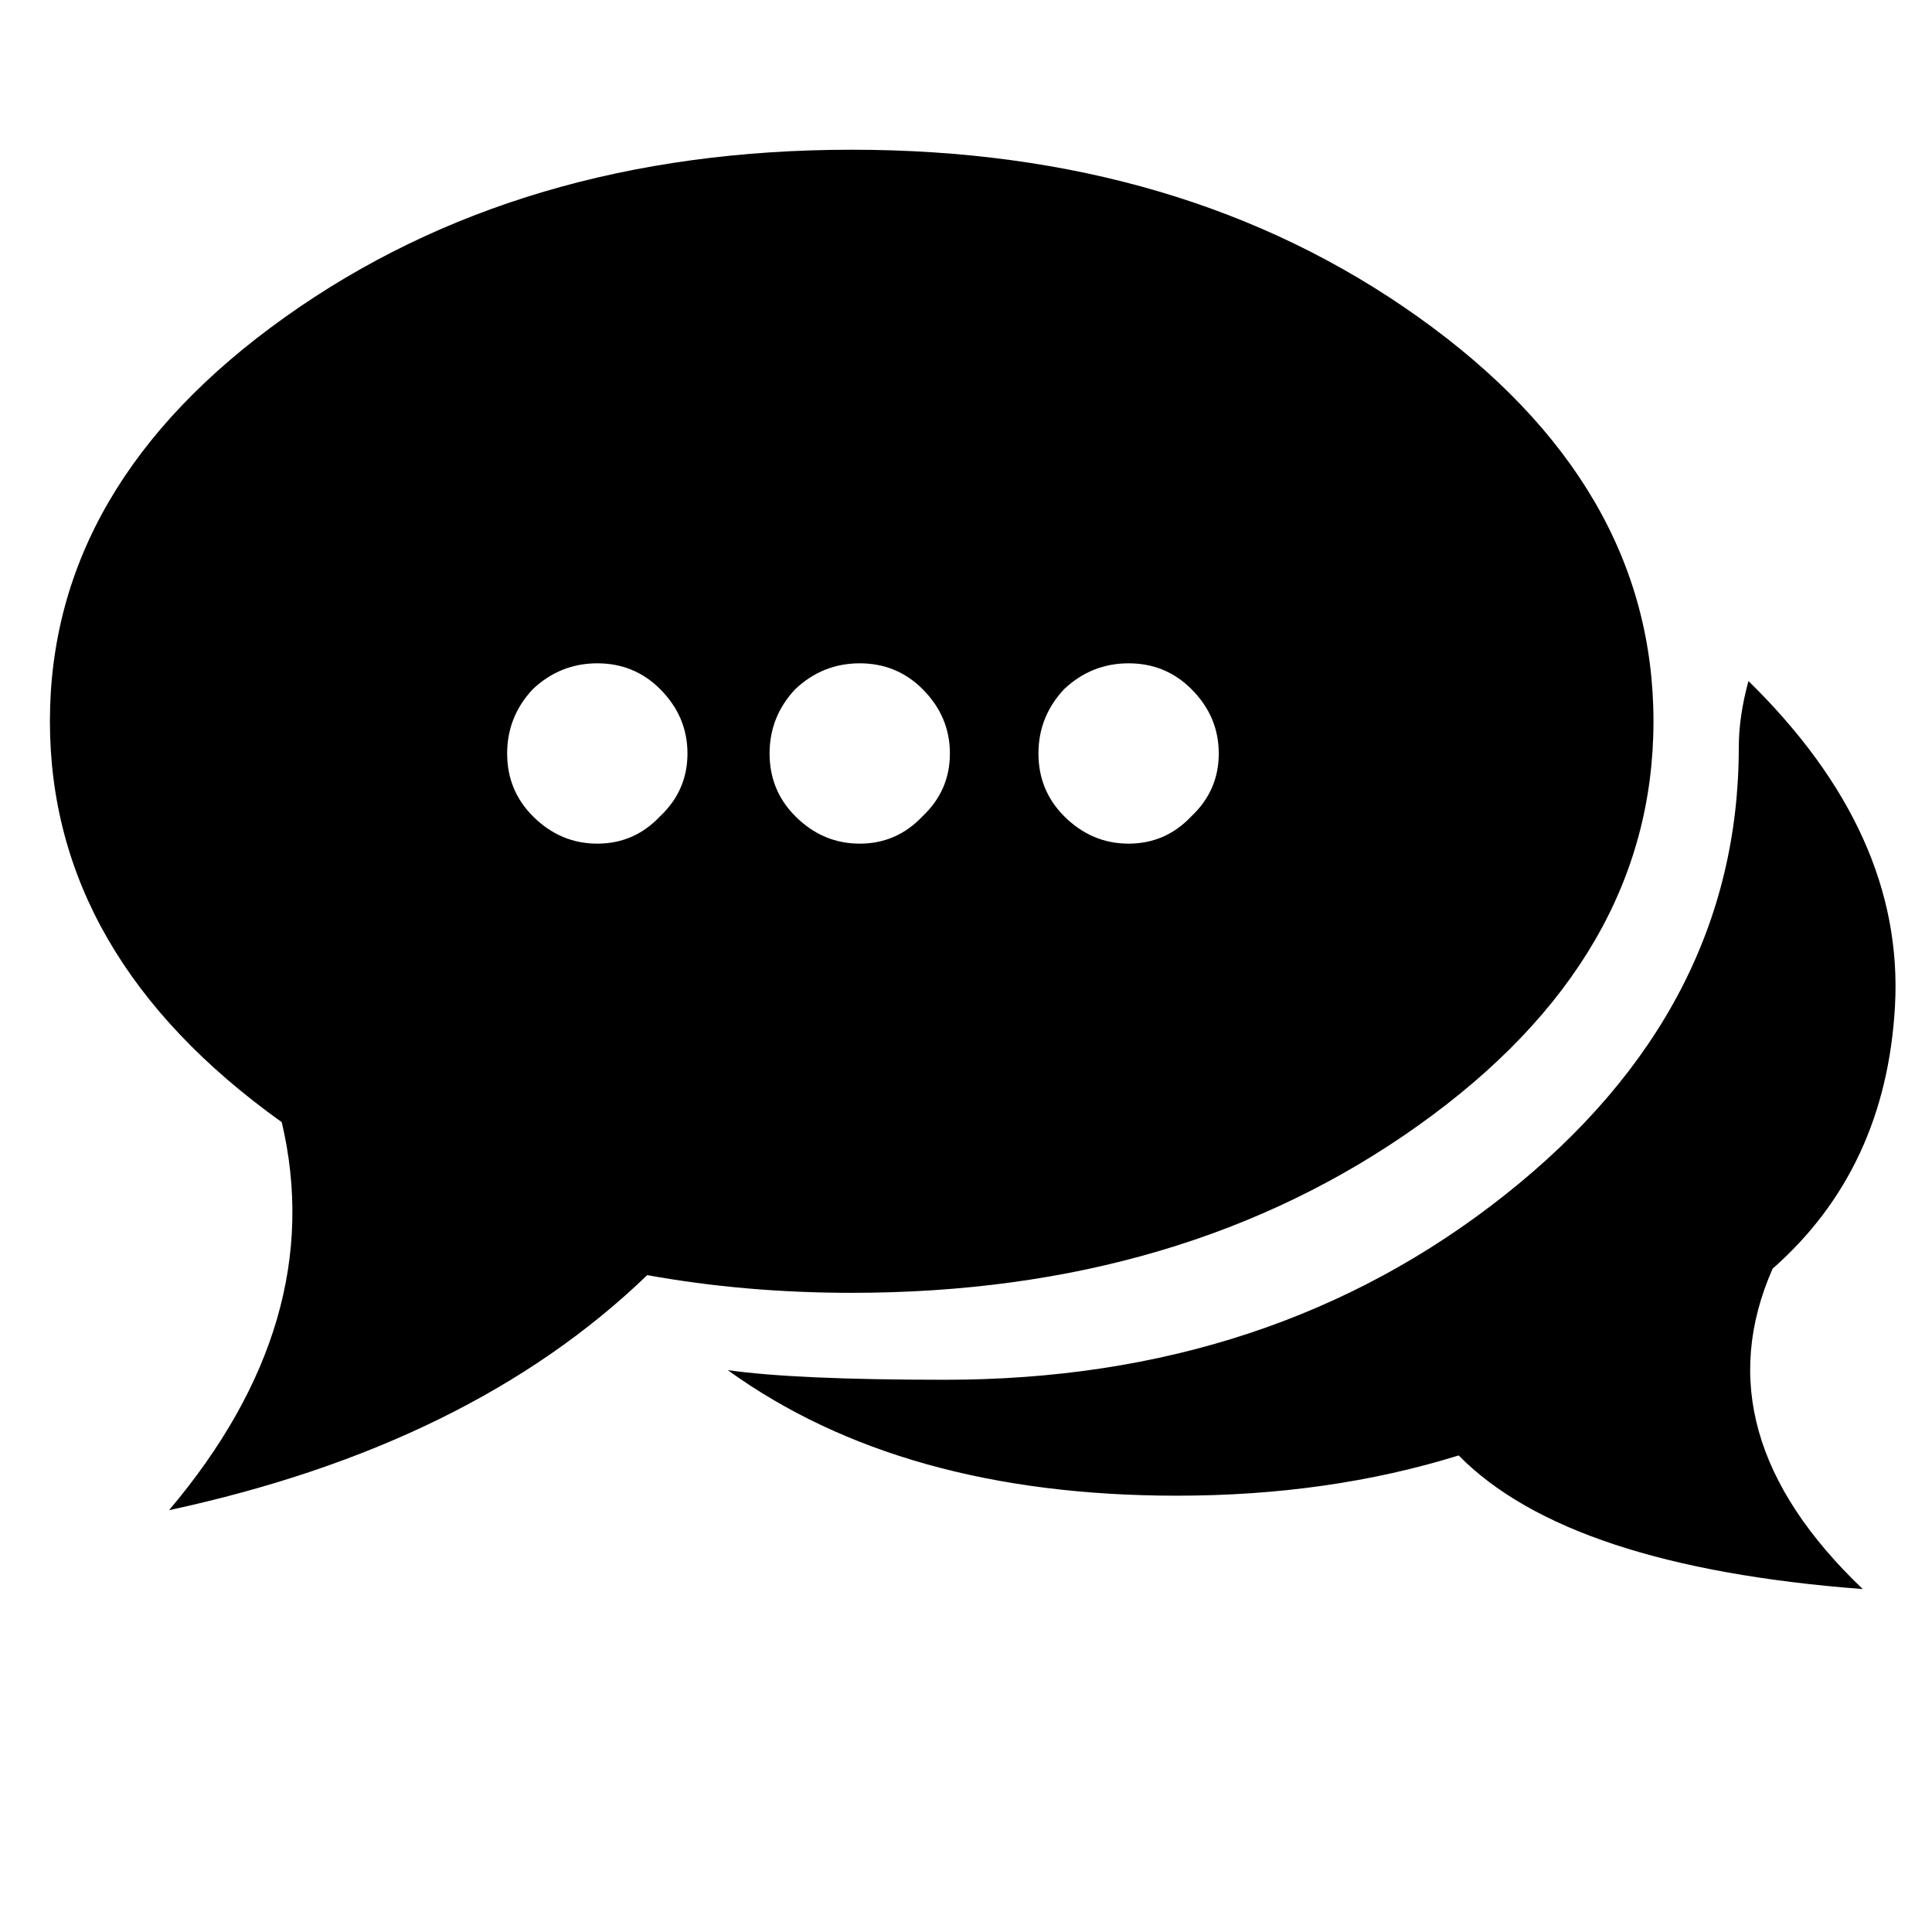 
<svg xmlns="http://www.w3.org/2000/svg" version="1.1" xmlns:xlink="http://www.w3.org/1999/xlink" preserveAspectRatio="none" x="0px" y="0px" width="60px" height="60px" viewBox="0 0 60 60">
<defs>
<g id="Layer0_0_chat">
<path fill="#000000" stroke="none" class="effect-path" d="
M 54.3 21.15
Q 54 22.25 54 23.2 54 31.35 46.75 37.1 39.5 42.85 29.35 42.85 24.7 42.85 22.6 42.55 28 46.45 36.55 46.45 41.276 46.45 45.3 45.2 48.698 48.654 57.85 49.35 52.792 44.528 55.05 39.4 58.567 36.304 58.85 31.25 59.15 25.9 54.3 21.15
M 51.35 22.4
Q 51.35 15.05 44.05 9.85 36.75 4.65 26.45 4.65 16.15 4.65 8.85 9.85 1.55 15.05 1.55 22.4 1.55 29.704 8.75 34.85 10.207 41.036 5.25 46.9 14.626 44.88 20.1 39.6 23.138 40.15 26.45 40.15 36.75 40.15 44.05 34.95 51.35 29.75 51.35 22.4
M 23.9 23.4
Q 23.9 22.25 24.7 21.4 25.55 20.6 26.7 20.6 27.85 20.6 28.65 21.4 29.5 22.25 29.5 23.4 29.5 24.55 28.65 25.35 27.85 26.2 26.7 26.2 25.55 26.2 24.7 25.35 23.9 24.55 23.9 23.4
M 20.5 21.4
Q 21.35 22.25 21.35 23.4 21.35 24.55 20.5 25.35 19.7 26.2 18.55 26.2 17.4 26.2 16.55 25.35 15.75 24.55 15.75 23.4 15.75 22.25 16.55 21.4 17.4 20.6 18.55 20.6 19.7 20.6 20.5 21.4
M 32.25 23.4
Q 32.25 22.25 33.05 21.4 33.9 20.6 35.05 20.6 36.2 20.6 37 21.4 37.85 22.25 37.85 23.4 37.85 24.55 37 25.35 36.2 26.2 35.05 26.2 33.9 26.2 33.05 25.35 32.25 24.55 32.25 23.4 Z"/>
</g>
</defs>

<g transform="matrix( 1, 0, 0, 1, 0,0) ">
<use xlink:href="#Layer0_0_chat"/>
</g>
</svg>

